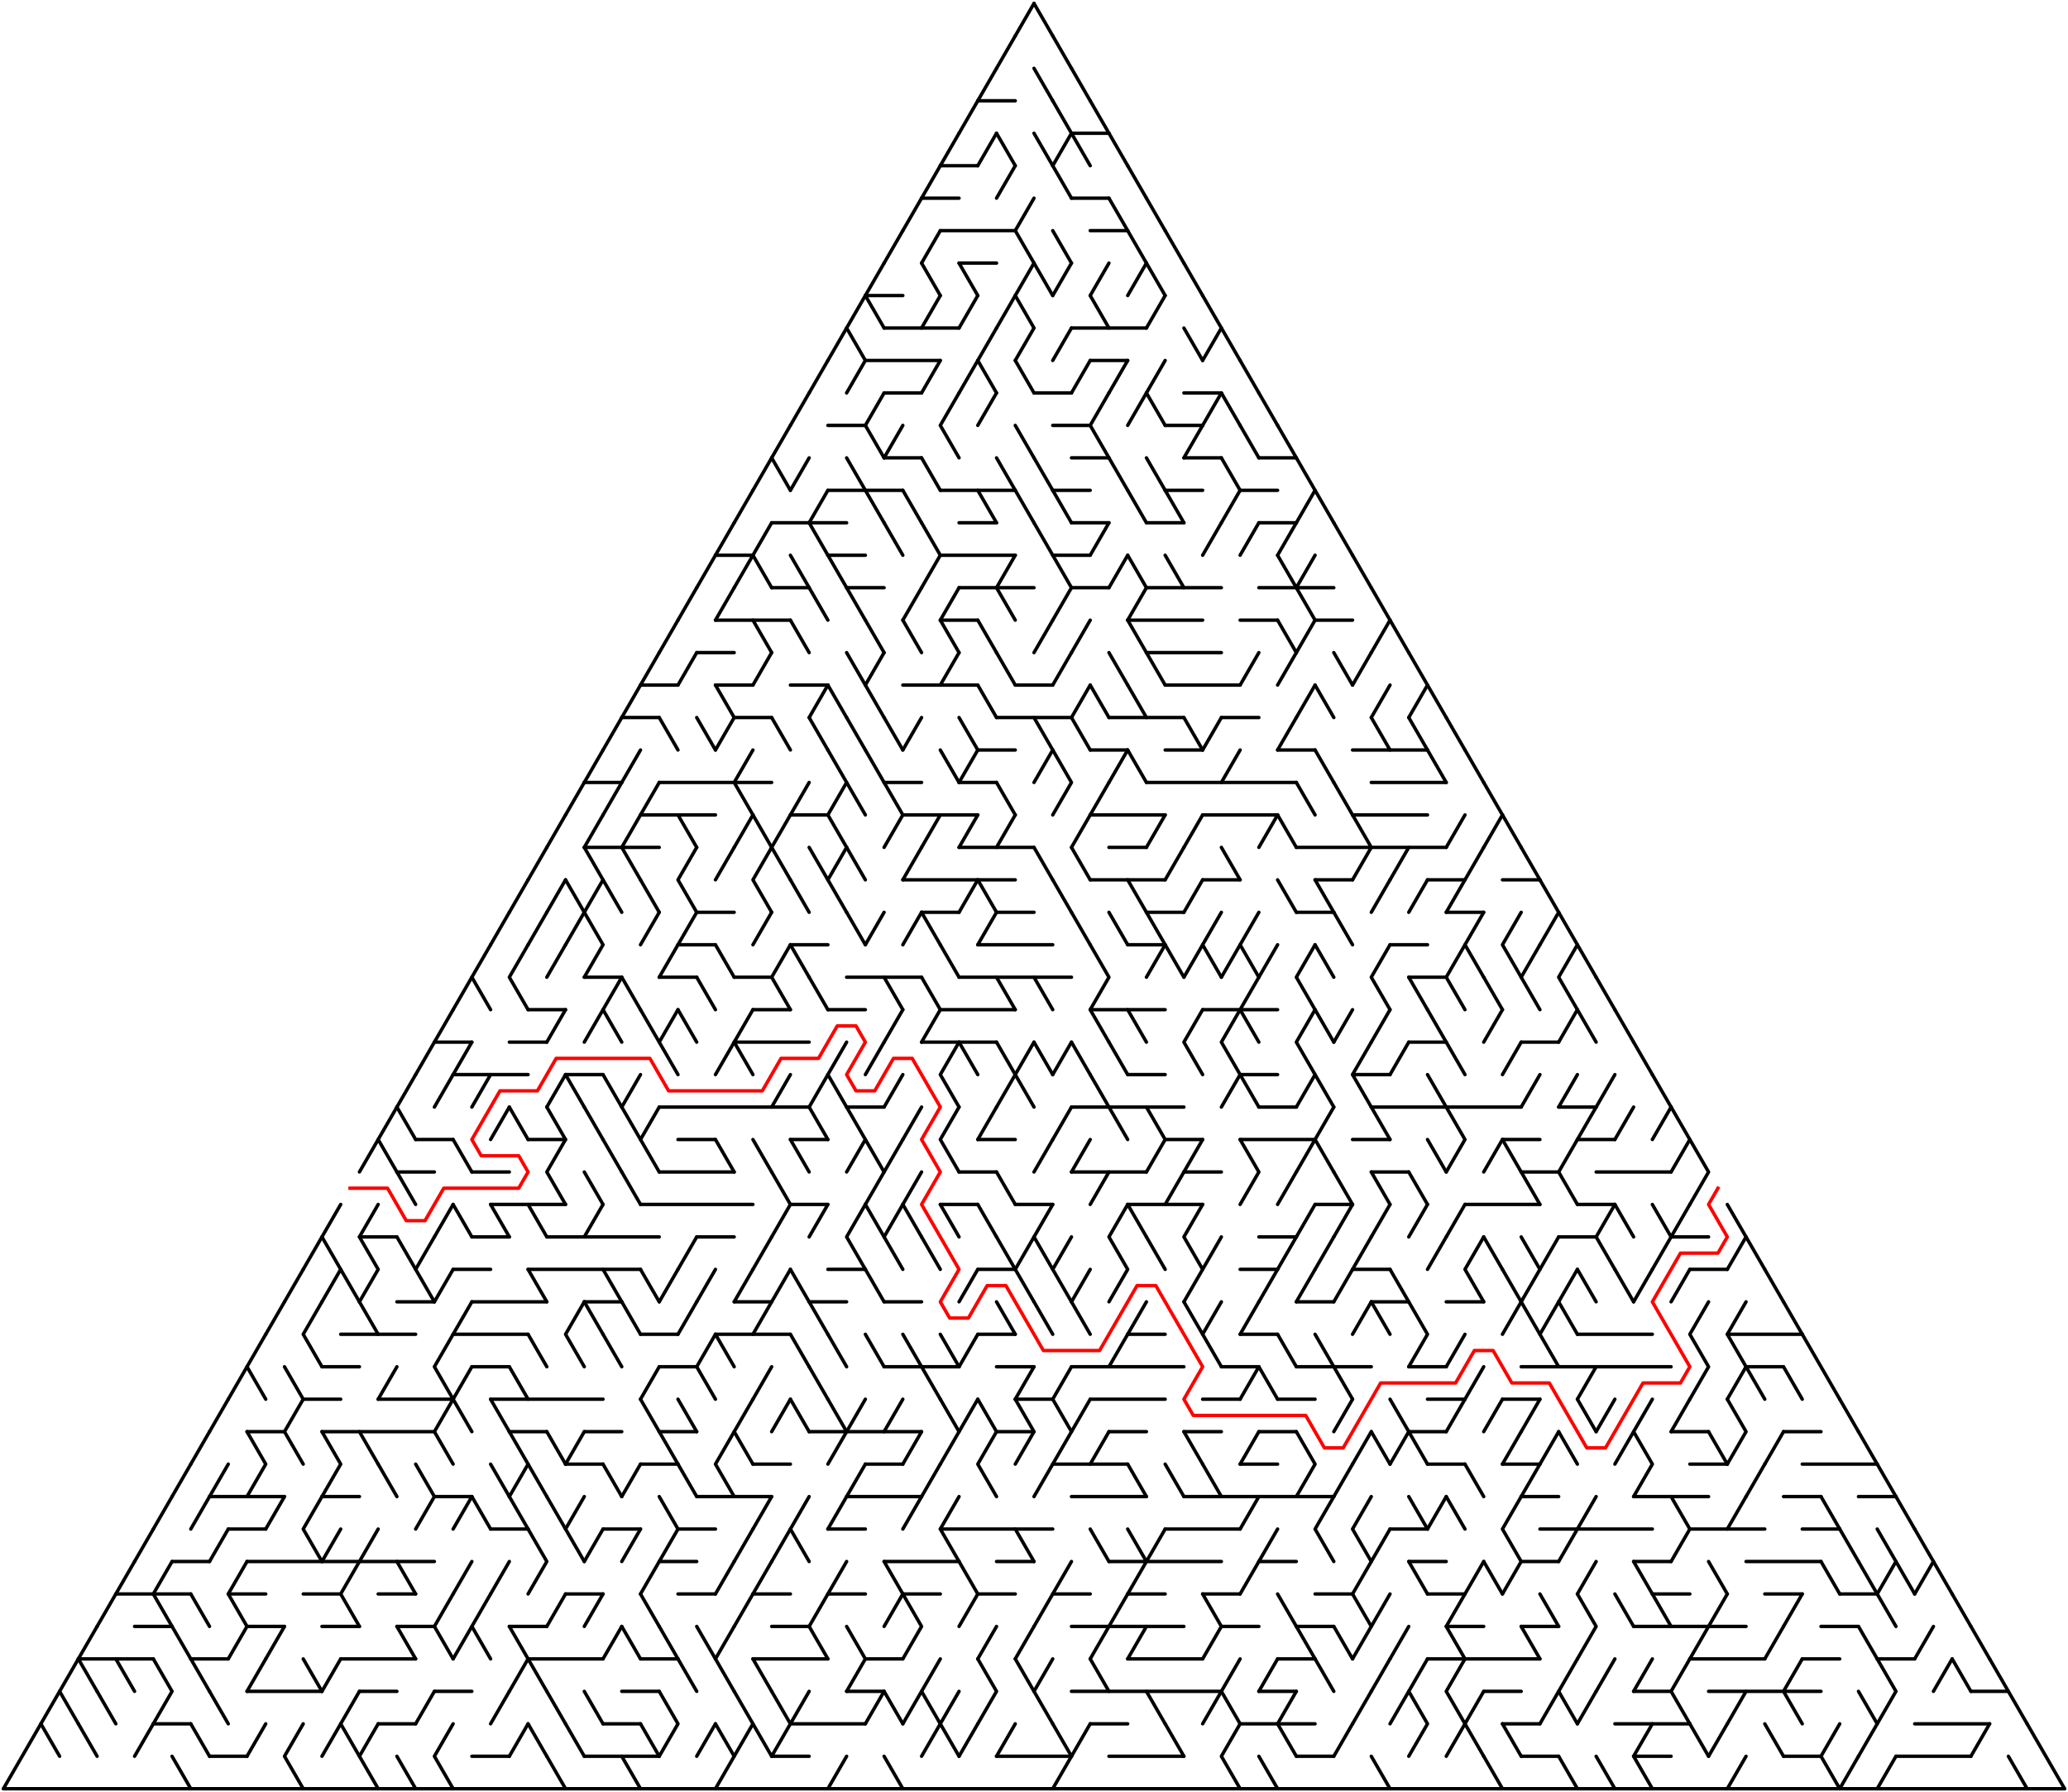﻿<?xml version="1.0" encoding="utf-8" standalone="no"?>
<!DOCTYPE svg PUBLIC "-//W3C//DTD SVG 1.1//EN" "http://www.w3.org/Graphics/SVG/1.1/DTD/svg11.dtd">
<svg width="1214" height="1051.891" version="1.1" xmlns="http://www.w3.org/2000/svg">
  <title>Triangular delta maze with 55 cells side</title>
  <g fill="none" stroke="#000000" stroke-width="2" stroke-linecap="round" stroke-linejoin="round">
    <line x1="574" y1="59.158" x2="596" y2="59.158" />
    <line x1="629" y1="78.21" x2="651" y2="78.21" />
    <line x1="552" y1="97.263" x2="574" y2="97.263" />
    <line x1="541" y1="116.315" x2="563" y2="116.315" />
    <line x1="629" y1="116.315" x2="651" y2="116.315" />
    <line x1="552" y1="135.368" x2="596" y2="135.368" />
    <line x1="640" y1="135.368" x2="662" y2="135.368" />
    <line x1="563" y1="154.42" x2="585" y2="154.42" />
    <line x1="508" y1="173.473" x2="530" y2="173.473" />
    <line x1="519" y1="192.526" x2="563" y2="192.526" />
    <line x1="629" y1="192.526" x2="673" y2="192.526" />
    <line x1="508" y1="211.578" x2="552" y2="211.578" />
    <line x1="640" y1="211.578" x2="662" y2="211.578" />
    <line x1="519" y1="230.631" x2="541" y2="230.631" />
    <line x1="607" y1="230.631" x2="629" y2="230.631" />
    <line x1="695" y1="230.631" x2="717" y2="230.631" />
    <line x1="486" y1="249.683" x2="508" y2="249.683" />
    <line x1="618" y1="249.683" x2="640" y2="249.683" />
    <line x1="684" y1="249.683" x2="706" y2="249.683" />
    <line x1="519" y1="268.736" x2="541" y2="268.736" />
    <line x1="629" y1="268.736" x2="651" y2="268.736" />
    <line x1="695" y1="268.736" x2="717" y2="268.736" />
    <line x1="739" y1="268.736" x2="761" y2="268.736" />
    <line x1="486" y1="287.788" x2="530" y2="287.788" />
    <line x1="552" y1="287.788" x2="596" y2="287.788" />
    <line x1="618" y1="287.788" x2="640" y2="287.788" />
    <line x1="684" y1="287.788" x2="706" y2="287.788" />
    <line x1="728" y1="287.788" x2="750" y2="287.788" />
    <line x1="453" y1="306.841" x2="497" y2="306.841" />
    <line x1="563" y1="306.841" x2="585" y2="306.841" />
    <line x1="629" y1="306.841" x2="651" y2="306.841" />
    <line x1="673" y1="306.841" x2="695" y2="306.841" />
    <line x1="739" y1="306.841" x2="761" y2="306.841" />
    <line x1="420" y1="325.894" x2="442" y2="325.894" />
    <line x1="486" y1="325.894" x2="508" y2="325.894" />
    <line x1="552" y1="325.894" x2="596" y2="325.894" />
    <line x1="618" y1="325.894" x2="640" y2="325.894" />
    <line x1="453" y1="344.946" x2="475" y2="344.946" />
    <line x1="497" y1="344.946" x2="519" y2="344.946" />
    <line x1="563" y1="344.946" x2="607" y2="344.946" />
    <line x1="629" y1="344.946" x2="651" y2="344.946" />
    <line x1="673" y1="344.946" x2="717" y2="344.946" />
    <line x1="739" y1="344.946" x2="783" y2="344.946" />
    <line x1="420" y1="363.999" x2="464" y2="363.999" />
    <line x1="552" y1="363.999" x2="574" y2="363.999" />
    <line x1="662" y1="363.999" x2="706" y2="363.999" />
    <line x1="728" y1="363.999" x2="750" y2="363.999" />
    <line x1="772" y1="363.999" x2="794" y2="363.999" />
    <line x1="409" y1="383.051" x2="431" y2="383.051" />
    <line x1="673" y1="383.051" x2="717" y2="383.051" />
    <line x1="376" y1="402.104" x2="398" y2="402.104" />
    <line x1="420" y1="402.104" x2="442" y2="402.104" />
    <line x1="464" y1="402.104" x2="486" y2="402.104" />
    <line x1="530" y1="402.104" x2="574" y2="402.104" />
    <line x1="596" y1="402.104" x2="618" y2="402.104" />
    <line x1="684" y1="402.104" x2="728" y2="402.104" />
    <line x1="365" y1="421.156" x2="387" y2="421.156" />
    <line x1="431" y1="421.156" x2="453" y2="421.156" />
    <line x1="585" y1="421.156" x2="629" y2="421.156" />
    <line x1="651" y1="421.156" x2="695" y2="421.156" />
    <line x1="717" y1="421.156" x2="739" y2="421.156" />
    <line x1="574" y1="440.209" x2="596" y2="440.209" />
    <line x1="640" y1="440.209" x2="662" y2="440.209" />
    <line x1="684" y1="440.209" x2="706" y2="440.209" />
    <line x1="750" y1="440.209" x2="772" y2="440.209" />
    <line x1="794" y1="440.209" x2="838" y2="440.209" />
    <line x1="343" y1="459.261" x2="365" y2="459.261" />
    <line x1="387" y1="459.261" x2="453" y2="459.261" />
    <line x1="519" y1="459.261" x2="541" y2="459.261" />
    <line x1="563" y1="459.261" x2="585" y2="459.261" />
    <line x1="673" y1="459.261" x2="761" y2="459.261" />
    <line x1="805" y1="459.261" x2="849" y2="459.261" />
    <line x1="376" y1="478.314" x2="420" y2="478.314" />
    <line x1="464" y1="478.314" x2="486" y2="478.314" />
    <line x1="530" y1="478.314" x2="574" y2="478.314" />
    <line x1="640" y1="478.314" x2="684" y2="478.314" />
    <line x1="706" y1="478.314" x2="750" y2="478.314" />
    <line x1="794" y1="478.314" x2="838" y2="478.314" />
    <line x1="343" y1="497.367" x2="387" y2="497.367" />
    <line x1="563" y1="497.367" x2="607" y2="497.367" />
    <line x1="651" y1="497.367" x2="673" y2="497.367" />
    <line x1="761" y1="497.367" x2="849" y2="497.367" />
    <line x1="530" y1="516.419" x2="596" y2="516.419" />
    <line x1="640" y1="516.419" x2="684" y2="516.419" />
    <line x1="706" y1="516.419" x2="728" y2="516.419" />
    <line x1="772" y1="516.419" x2="794" y2="516.419" />
    <line x1="838" y1="516.419" x2="860" y2="516.419" />
    <line x1="882" y1="516.419" x2="904" y2="516.419" />
    <line x1="409" y1="535.472" x2="431" y2="535.472" />
    <line x1="541" y1="535.472" x2="563" y2="535.472" />
    <line x1="585" y1="535.472" x2="607" y2="535.472" />
    <line x1="673" y1="535.472" x2="695" y2="535.472" />
    <line x1="761" y1="535.472" x2="783" y2="535.472" />
    <line x1="849" y1="535.472" x2="871" y2="535.472" />
    <line x1="398" y1="554.524" x2="420" y2="554.524" />
    <line x1="464" y1="554.524" x2="486" y2="554.524" />
    <line x1="574" y1="554.524" x2="618" y2="554.524" />
    <line x1="662" y1="554.524" x2="684" y2="554.524" />
    <line x1="816" y1="554.524" x2="838" y2="554.524" />
    <line x1="343" y1="573.577" x2="365" y2="573.577" />
    <line x1="387" y1="573.577" x2="409" y2="573.577" />
    <line x1="431" y1="573.577" x2="453" y2="573.577" />
    <line x1="497" y1="573.577" x2="541" y2="573.577" />
    <line x1="563" y1="573.577" x2="629" y2="573.577" />
    <line x1="827" y1="573.577" x2="849" y2="573.577" />
    <line x1="310" y1="592.629" x2="332" y2="592.629" />
    <line x1="442" y1="592.629" x2="464" y2="592.629" />
    <line x1="486" y1="592.629" x2="508" y2="592.629" />
    <line x1="552" y1="592.629" x2="596" y2="592.629" />
    <line x1="640" y1="592.629" x2="684" y2="592.629" />
    <line x1="706" y1="592.629" x2="750" y2="592.629" />
    <line x1="255" y1="611.682" x2="277" y2="611.682" />
    <line x1="299" y1="611.682" x2="321" y2="611.682" />
    <line x1="431" y1="611.682" x2="475" y2="611.682" />
    <line x1="541" y1="611.682" x2="585" y2="611.682" />
    <line x1="827" y1="611.682" x2="849" y2="611.682" />
    <line x1="893" y1="611.682" x2="915" y2="611.682" />
    <line x1="266" y1="630.734" x2="310" y2="630.734" />
    <line x1="332" y1="630.734" x2="354" y2="630.734" />
    <line x1="662" y1="630.734" x2="684" y2="630.734" />
    <line x1="728" y1="630.734" x2="750" y2="630.734" />
    <line x1="794" y1="630.734" x2="816" y2="630.734" />
    <line x1="387" y1="649.787" x2="475" y2="649.787" />
    <line x1="497" y1="649.787" x2="519" y2="649.787" />
    <line x1="629" y1="649.787" x2="695" y2="649.787" />
    <line x1="739" y1="649.787" x2="761" y2="649.787" />
    <line x1="805" y1="649.787" x2="893" y2="649.787" />
    <line x1="915" y1="649.787" x2="937" y2="649.787" />
    <line x1="244" y1="668.84" x2="266" y2="668.84" />
    <line x1="310" y1="668.84" x2="332" y2="668.84" />
    <line x1="398" y1="668.84" x2="420" y2="668.84" />
    <line x1="464" y1="668.84" x2="486" y2="668.84" />
    <line x1="574" y1="668.84" x2="596" y2="668.84" />
    <line x1="684" y1="668.84" x2="706" y2="668.84" />
    <line x1="728" y1="668.84" x2="772" y2="668.84" />
    <line x1="794" y1="668.84" x2="816" y2="668.84" />
    <line x1="882" y1="668.84" x2="904" y2="668.84" />
    <line x1="926" y1="668.84" x2="948" y2="668.84" />
    <line x1="233" y1="687.892" x2="255" y2="687.892" />
    <line x1="277" y1="687.892" x2="299" y2="687.892" />
    <line x1="387" y1="687.892" x2="431" y2="687.892" />
    <line x1="563" y1="687.892" x2="585" y2="687.892" />
    <line x1="629" y1="687.892" x2="673" y2="687.892" />
    <line x1="695" y1="687.892" x2="717" y2="687.892" />
    <line x1="805" y1="687.892" x2="827" y2="687.892" />
    <line x1="893" y1="687.892" x2="915" y2="687.892" />
    <line x1="937" y1="687.892" x2="981" y2="687.892" />
    <line x1="288" y1="706.945" x2="332" y2="706.945" />
    <line x1="376" y1="706.945" x2="442" y2="706.945" />
    <line x1="464" y1="706.945" x2="486" y2="706.945" />
    <line x1="552" y1="706.945" x2="574" y2="706.945" />
    <line x1="596" y1="706.945" x2="618" y2="706.945" />
    <line x1="662" y1="706.945" x2="706" y2="706.945" />
    <line x1="772" y1="706.945" x2="794" y2="706.945" />
    <line x1="860" y1="706.945" x2="904" y2="706.945" />
    <line x1="926" y1="706.945" x2="948" y2="706.945" />
    <line x1="211" y1="725.997" x2="233" y2="725.997" />
    <line x1="277" y1="725.997" x2="299" y2="725.997" />
    <line x1="321" y1="725.997" x2="387" y2="725.997" />
    <line x1="409" y1="725.997" x2="431" y2="725.997" />
    <line x1="739" y1="725.997" x2="761" y2="725.997" />
    <line x1="915" y1="725.997" x2="937" y2="725.997" />
    <line x1="981" y1="725.997" x2="1003" y2="725.997" />
    <line x1="266" y1="745.05" x2="288" y2="745.05" />
    <line x1="310" y1="745.05" x2="376" y2="745.05" />
    <line x1="486" y1="745.05" x2="508" y2="745.05" />
    <line x1="574" y1="745.05" x2="596" y2="745.05" />
    <line x1="728" y1="745.05" x2="750" y2="745.05" />
    <line x1="794" y1="745.05" x2="816" y2="745.05" />
    <line x1="992" y1="745.05" x2="1014" y2="745.05" />
    <line x1="233" y1="764.102" x2="255" y2="764.102" />
    <line x1="277" y1="764.102" x2="321" y2="764.102" />
    <line x1="343" y1="764.102" x2="365" y2="764.102" />
    <line x1="431" y1="764.102" x2="453" y2="764.102" />
    <line x1="475" y1="764.102" x2="497" y2="764.102" />
    <line x1="519" y1="764.102" x2="541" y2="764.102" />
    <line x1="761" y1="764.102" x2="783" y2="764.102" />
    <line x1="805" y1="764.102" x2="827" y2="764.102" />
    <line x1="849" y1="764.102" x2="871" y2="764.102" />
    <line x1="200" y1="783.155" x2="244" y2="783.155" />
    <line x1="266" y1="783.155" x2="310" y2="783.155" />
    <line x1="376" y1="783.155" x2="398" y2="783.155" />
    <line x1="420" y1="783.155" x2="464" y2="783.155" />
    <line x1="574" y1="783.155" x2="596" y2="783.155" />
    <line x1="662" y1="783.155" x2="684" y2="783.155" />
    <line x1="728" y1="783.155" x2="750" y2="783.155" />
    <line x1="926" y1="783.155" x2="970" y2="783.155" />
    <line x1="1014" y1="783.155" x2="1058" y2="783.155" />
    <line x1="189" y1="802.207" x2="211" y2="802.207" />
    <line x1="277" y1="802.207" x2="299" y2="802.207" />
    <line x1="387" y1="802.207" x2="409" y2="802.207" />
    <line x1="519" y1="802.207" x2="563" y2="802.207" />
    <line x1="585" y1="802.207" x2="607" y2="802.207" />
    <line x1="629" y1="802.207" x2="695" y2="802.207" />
    <line x1="717" y1="802.207" x2="739" y2="802.207" />
    <line x1="761" y1="802.207" x2="805" y2="802.207" />
    <line x1="827" y1="802.207" x2="849" y2="802.207" />
    <line x1="893" y1="802.207" x2="981" y2="802.207" />
    <line x1="1025" y1="802.207" x2="1047" y2="802.207" />
    <line x1="178" y1="821.26" x2="200" y2="821.26" />
    <line x1="222" y1="821.26" x2="266" y2="821.26" />
    <line x1="288" y1="821.26" x2="354" y2="821.26" />
    <line x1="596" y1="821.26" x2="618" y2="821.26" />
    <line x1="640" y1="821.26" x2="684" y2="821.26" />
    <line x1="706" y1="821.26" x2="728" y2="821.26" />
    <line x1="750" y1="821.26" x2="772" y2="821.26" />
    <line x1="838" y1="821.26" x2="860" y2="821.26" />
    <line x1="882" y1="821.26" x2="904" y2="821.26" />
    <line x1="145" y1="840.313" x2="167" y2="840.313" />
    <line x1="189" y1="840.313" x2="255" y2="840.313" />
    <line x1="299" y1="840.313" x2="321" y2="840.313" />
    <line x1="343" y1="840.313" x2="365" y2="840.313" />
    <line x1="387" y1="840.313" x2="409" y2="840.313" />
    <line x1="475" y1="840.313" x2="541" y2="840.313" />
    <line x1="585" y1="840.313" x2="607" y2="840.313" />
    <line x1="651" y1="840.313" x2="673" y2="840.313" />
    <line x1="695" y1="840.313" x2="717" y2="840.313" />
    <line x1="739" y1="840.313" x2="761" y2="840.313" />
    <line x1="827" y1="840.313" x2="849" y2="840.313" />
    <line x1="981" y1="840.313" x2="1003" y2="840.313" />
    <line x1="1047" y1="840.313" x2="1069" y2="840.313" />
    <line x1="332" y1="859.365" x2="354" y2="859.365" />
    <line x1="376" y1="859.365" x2="398" y2="859.365" />
    <line x1="442" y1="859.365" x2="464" y2="859.365" />
    <line x1="508" y1="859.365" x2="530" y2="859.365" />
    <line x1="618" y1="859.365" x2="662" y2="859.365" />
    <line x1="728" y1="859.365" x2="750" y2="859.365" />
    <line x1="838" y1="859.365" x2="860" y2="859.365" />
    <line x1="882" y1="859.365" x2="904" y2="859.365" />
    <line x1="992" y1="859.365" x2="1014" y2="859.365" />
    <line x1="1058" y1="859.365" x2="1102" y2="859.365" />
    <line x1="123" y1="878.418" x2="167" y2="878.418" />
    <line x1="189" y1="878.418" x2="211" y2="878.418" />
    <line x1="255" y1="878.418" x2="277" y2="878.418" />
    <line x1="409" y1="878.418" x2="453" y2="878.418" />
    <line x1="497" y1="878.418" x2="541" y2="878.418" />
    <line x1="629" y1="878.418" x2="673" y2="878.418" />
    <line x1="695" y1="878.418" x2="783" y2="878.418" />
    <line x1="893" y1="878.418" x2="915" y2="878.418" />
    <line x1="959" y1="878.418" x2="1003" y2="878.418" />
    <line x1="1047" y1="878.418" x2="1069" y2="878.418" />
    <line x1="1091" y1="878.418" x2="1113" y2="878.418" />
    <line x1="134" y1="897.47" x2="156" y2="897.47" />
    <line x1="288" y1="897.47" x2="310" y2="897.47" />
    <line x1="354" y1="897.47" x2="376" y2="897.47" />
    <line x1="398" y1="897.47" x2="420" y2="897.47" />
    <line x1="486" y1="897.47" x2="508" y2="897.47" />
    <line x1="552" y1="897.47" x2="618" y2="897.47" />
    <line x1="684" y1="897.47" x2="728" y2="897.47" />
    <line x1="816" y1="897.47" x2="838" y2="897.47" />
    <line x1="904" y1="897.47" x2="970" y2="897.47" />
    <line x1="992" y1="897.47" x2="1036" y2="897.47" />
    <line x1="1058" y1="897.47" x2="1080" y2="897.47" />
    <line x1="101" y1="916.523" x2="123" y2="916.523" />
    <line x1="145" y1="916.523" x2="255" y2="916.523" />
    <line x1="387" y1="916.523" x2="409" y2="916.523" />
    <line x1="519" y1="916.523" x2="563" y2="916.523" />
    <line x1="585" y1="916.523" x2="607" y2="916.523" />
    <line x1="651" y1="916.523" x2="717" y2="916.523" />
    <line x1="739" y1="916.523" x2="761" y2="916.523" />
    <line x1="827" y1="916.523" x2="849" y2="916.523" />
    <line x1="893" y1="916.523" x2="915" y2="916.523" />
    <line x1="959" y1="916.523" x2="981" y2="916.523" />
    <line x1="1025" y1="916.523" x2="1069" y2="916.523" />
    <line x1="68" y1="935.575" x2="112" y2="935.575" />
    <line x1="134" y1="935.575" x2="156" y2="935.575" />
    <line x1="178" y1="935.575" x2="200" y2="935.575" />
    <line x1="222" y1="935.575" x2="244" y2="935.575" />
    <line x1="332" y1="935.575" x2="354" y2="935.575" />
    <line x1="398" y1="935.575" x2="420" y2="935.575" />
    <line x1="442" y1="935.575" x2="464" y2="935.575" />
    <line x1="486" y1="935.575" x2="508" y2="935.575" />
    <line x1="530" y1="935.575" x2="552" y2="935.575" />
    <line x1="574" y1="935.575" x2="596" y2="935.575" />
    <line x1="618" y1="935.575" x2="640" y2="935.575" />
    <line x1="662" y1="935.575" x2="684" y2="935.575" />
    <line x1="706" y1="935.575" x2="728" y2="935.575" />
    <line x1="772" y1="935.575" x2="794" y2="935.575" />
    <line x1="838" y1="935.575" x2="860" y2="935.575" />
    <line x1="970" y1="935.575" x2="992" y2="935.575" />
    <line x1="1036" y1="935.575" x2="1058" y2="935.575" />
    <line x1="1080" y1="935.575" x2="1102" y2="935.575" />
    <line x1="79" y1="954.628" x2="101" y2="954.628" />
    <line x1="145" y1="954.628" x2="167" y2="954.628" />
    <line x1="189" y1="954.628" x2="211" y2="954.628" />
    <line x1="233" y1="954.628" x2="255" y2="954.628" />
    <line x1="299" y1="954.628" x2="321" y2="954.628" />
    <line x1="453" y1="954.628" x2="475" y2="954.628" />
    <line x1="629" y1="954.628" x2="695" y2="954.628" />
    <line x1="717" y1="954.628" x2="739" y2="954.628" />
    <line x1="761" y1="954.628" x2="783" y2="954.628" />
    <line x1="849" y1="954.628" x2="871" y2="954.628" />
    <line x1="893" y1="954.628" x2="915" y2="954.628" />
    <line x1="959" y1="954.628" x2="1025" y2="954.628" />
    <line x1="1069" y1="954.628" x2="1091" y2="954.628" />
    <line x1="46" y1="973.681" x2="90" y2="973.681" />
    <line x1="112" y1="973.681" x2="134" y2="973.681" />
    <line x1="200" y1="973.681" x2="244" y2="973.681" />
    <line x1="310" y1="973.681" x2="354" y2="973.681" />
    <line x1="376" y1="973.681" x2="398" y2="973.681" />
    <line x1="442" y1="973.681" x2="486" y2="973.681" />
    <line x1="508" y1="973.681" x2="530" y2="973.681" />
    <line x1="662" y1="973.681" x2="706" y2="973.681" />
    <line x1="750" y1="973.681" x2="772" y2="973.681" />
    <line x1="838" y1="973.681" x2="904" y2="973.681" />
    <line x1="992" y1="973.681" x2="1036" y2="973.681" />
    <line x1="1058" y1="973.681" x2="1080" y2="973.681" />
    <line x1="1102" y1="973.681" x2="1124" y2="973.681" />
    <line x1="145" y1="992.733" x2="189" y2="992.733" />
    <line x1="211" y1="992.733" x2="233" y2="992.733" />
    <line x1="255" y1="992.733" x2="277" y2="992.733" />
    <line x1="365" y1="992.733" x2="387" y2="992.733" />
    <line x1="497" y1="992.733" x2="519" y2="992.733" />
    <line x1="629" y1="992.733" x2="717" y2="992.733" />
    <line x1="739" y1="992.733" x2="761" y2="992.733" />
    <line x1="871" y1="992.733" x2="893" y2="992.733" />
    <line x1="959" y1="992.733" x2="981" y2="992.733" />
    <line x1="1003" y1="992.733" x2="1069" y2="992.733" />
    <line x1="1157" y1="992.733" x2="1179" y2="992.733" />
    <line x1="90" y1="1011.786" x2="112" y2="1011.786" />
    <line x1="222" y1="1011.786" x2="244" y2="1011.786" />
    <line x1="354" y1="1011.786" x2="376" y2="1011.786" />
    <line x1="464" y1="1011.786" x2="508" y2="1011.786" />
    <line x1="640" y1="1011.786" x2="662" y2="1011.786" />
    <line x1="728" y1="1011.786" x2="772" y2="1011.786" />
    <line x1="882" y1="1011.786" x2="904" y2="1011.786" />
    <line x1="948" y1="1011.786" x2="992" y2="1011.786" />
    <line x1="1124" y1="1011.786" x2="1168" y2="1011.786" />
    <line x1="123" y1="1030.838" x2="145" y2="1030.838" />
    <line x1="277" y1="1030.838" x2="299" y2="1030.838" />
    <line x1="343" y1="1030.838" x2="387" y2="1030.838" />
    <line x1="453" y1="1030.838" x2="475" y2="1030.838" />
    <line x1="585" y1="1030.838" x2="629" y2="1030.838" />
    <line x1="651" y1="1030.838" x2="695" y2="1030.838" />
    <line x1="761" y1="1030.838" x2="783" y2="1030.838" />
    <line x1="893" y1="1030.838" x2="915" y2="1030.838" />
    <line x1="959" y1="1030.838" x2="981" y2="1030.838" />
    <line x1="1047" y1="1030.838" x2="1069" y2="1030.838" />
    <line x1="1113" y1="1030.838" x2="1157" y2="1030.838" />
    <line x1="2" y1="1049.891" x2="1212" y2="1049.891" />
    <polyline points="2,1049.891 13,1030.838 24,1011.786 35,992.733" />
    <line x1="24" y1="1011.786" x2="35" y2="1030.838" />
    <polyline points="46,973.681 35,992.733 46,1011.786" />
    <line x1="57" y1="954.628" x2="46" y2="973.681" />
    <line x1="46" y1="973.681" x2="57" y2="992.733" />
    <line x1="46" y1="1011.786" x2="57" y2="1030.838" />
    <line x1="68" y1="935.575" x2="57" y2="954.628" />
    <line x1="57" y1="992.733" x2="68" y2="1011.786" />
    <line x1="79" y1="916.523" x2="68" y2="935.575" />
    <line x1="68" y1="973.681" x2="79" y2="992.733" />
    <line x1="90" y1="897.47" x2="79" y2="916.523" />
    <line x1="90" y1="1011.786" x2="79" y2="1030.838" />
    <line x1="101" y1="878.418" x2="90" y2="897.47" />
    <line x1="101" y1="916.523" x2="90" y2="935.575" />
    <line x1="90" y1="935.575" x2="101" y2="954.628" />
    <polyline points="90,973.681 101,992.733 90,1011.786" />
    <line x1="112" y1="859.365" x2="101" y2="878.418" />
    <line x1="101" y1="954.628" x2="112" y2="973.681" />
    <line x1="101" y1="1030.838" x2="112" y2="1049.891" />
    <line x1="123" y1="840.313" x2="112" y2="859.365" />
    <line x1="123" y1="878.418" x2="112" y2="897.47" />
    <line x1="112" y1="935.575" x2="123" y2="954.628" />
    <line x1="112" y1="973.681" x2="123" y2="992.733" />
    <line x1="112" y1="1011.786" x2="123" y2="1030.838" />
    <line x1="134" y1="821.26" x2="123" y2="840.313" />
    <line x1="134" y1="859.365" x2="123" y2="878.418" />
    <line x1="134" y1="897.47" x2="123" y2="916.523" />
    <line x1="123" y1="992.733" x2="134" y2="1011.786" />
    <line x1="145" y1="802.207" x2="134" y2="821.26" />
    <line x1="145" y1="916.523" x2="134" y2="935.575" />
    <polyline points="134,935.575 145,954.628 134,973.681" />
    <polyline points="156,783.155 145,802.207 156,821.26" />
    <polyline points="145,840.313 156,859.365 145,878.418" />
    <line x1="156" y1="973.681" x2="145" y2="992.733" />
    <line x1="156" y1="1011.786" x2="145" y2="1030.838" />
    <line x1="167" y1="764.102" x2="156" y2="783.155" />
    <line x1="167" y1="878.418" x2="156" y2="897.47" />
    <line x1="167" y1="954.628" x2="156" y2="973.681" />
    <line x1="178" y1="745.05" x2="167" y2="764.102" />
    <line x1="167" y1="802.207" x2="178" y2="821.26" />
    <polyline points="178,821.26 167,840.313 178,859.365" />
    <polyline points="178,1011.786 167,1030.838 178,1049.891" />
    <line x1="189" y1="725.997" x2="178" y2="745.05" />
    <polyline points="189,764.102 178,783.155 189,802.207" />
    <polyline points="189,878.418 178,897.47 189,916.523" />
    <line x1="178" y1="973.681" x2="189" y2="992.733" />
    <polyline points="200,706.945 189,725.997 200,745.05 189,764.102" />
    <polyline points="189,840.313 200,859.365 189,878.418" />
    <line x1="200" y1="897.47" x2="189" y2="916.523" />
    <line x1="200" y1="973.681" x2="189" y2="992.733" />
    <line x1="200" y1="1011.786" x2="189" y2="1030.838" />
    <line x1="200" y1="745.05" x2="211" y2="764.102" />
    <line x1="211" y1="916.523" x2="200" y2="935.575" />
    <line x1="200" y1="935.575" x2="211" y2="954.628" />
    <polyline points="211,992.733 200,1011.786 211,1030.838" />
    <line x1="222" y1="668.84" x2="211" y2="687.892" />
    <polyline points="222,706.945 211,725.997 222,745.05 211,764.102" />
    <line x1="211" y1="764.102" x2="222" y2="783.155" />
    <line x1="211" y1="840.313" x2="222" y2="859.365" />
    <line x1="222" y1="897.47" x2="211" y2="916.523" />
    <polyline points="222,1011.786 211,1030.838 222,1049.891" />
    <polyline points="233,649.787 222,668.84 233,687.892" />
    <line x1="233" y1="802.207" x2="222" y2="821.26" />
    <line x1="222" y1="859.365" x2="233" y2="878.418" />
    <line x1="244" y1="630.734" x2="233" y2="649.787" />
    <line x1="233" y1="649.787" x2="244" y2="668.84" />
    <line x1="233" y1="687.892" x2="244" y2="706.945" />
    <line x1="233" y1="725.997" x2="244" y2="745.05" />
    <line x1="233" y1="916.523" x2="244" y2="935.575" />
    <line x1="233" y1="954.628" x2="244" y2="973.681" />
    <line x1="233" y1="1030.838" x2="244" y2="1049.891" />
    <line x1="255" y1="611.682" x2="244" y2="630.734" />
    <polyline points="255,725.997 244,745.05 255,764.102" />
    <line x1="244" y1="859.365" x2="255" y2="878.418" />
    <line x1="255" y1="878.418" x2="244" y2="897.47" />
    <line x1="255" y1="992.733" x2="244" y2="1011.786" />
    <line x1="266" y1="592.629" x2="255" y2="611.682" />
    <line x1="266" y1="630.734" x2="255" y2="649.787" />
    <line x1="266" y1="706.945" x2="255" y2="725.997" />
    <line x1="266" y1="745.05" x2="255" y2="764.102" />
    <polyline points="266,783.155 255,802.207 266,821.26" />
    <polyline points="266,821.26 255,840.313 266,859.365" />
    <polyline points="266,935.575 255,954.628 266,973.681" />
    <polyline points="266,1011.786 255,1030.838 266,1049.891" />
    <line x1="277" y1="573.577" x2="266" y2="592.629" />
    <line x1="277" y1="611.682" x2="266" y2="630.734" />
    <line x1="266" y1="668.84" x2="277" y2="687.892" />
    <line x1="266" y1="706.945" x2="277" y2="725.997" />
    <line x1="277" y1="764.102" x2="266" y2="783.155" />
    <line x1="277" y1="802.207" x2="266" y2="821.26" />
    <line x1="266" y1="821.26" x2="277" y2="840.313" />
    <line x1="277" y1="878.418" x2="266" y2="897.47" />
    <line x1="277" y1="916.523" x2="266" y2="935.575" />
    <line x1="277" y1="954.628" x2="266" y2="973.681" />
    <polyline points="288,554.524 277,573.577 288,592.629" />
    <line x1="288" y1="630.734" x2="277" y2="649.787" />
    <line x1="277" y1="878.418" x2="288" y2="897.47" />
    <polyline points="288,935.575 277,954.628 288,973.681" />
    <line x1="299" y1="535.472" x2="288" y2="554.524" />
    <line x1="299" y1="649.787" x2="288" y2="668.84" />
    <line x1="288" y1="706.945" x2="299" y2="725.997" />
    <line x1="288" y1="821.26" x2="299" y2="840.313" />
    <line x1="288" y1="859.365" x2="299" y2="878.418" />
    <line x1="299" y1="916.523" x2="288" y2="935.575" />
    <line x1="299" y1="992.733" x2="288" y2="1011.786" />
    <line x1="310" y1="516.419" x2="299" y2="535.472" />
    <polyline points="310,554.524 299,573.577 310,592.629" />
    <line x1="299" y1="649.787" x2="310" y2="668.84" />
    <line x1="299" y1="802.207" x2="310" y2="821.26" />
    <polyline points="299,840.313 310,859.365 299,878.418" />
    <line x1="299" y1="878.418" x2="310" y2="897.47" />
    <line x1="299" y1="954.628" x2="310" y2="973.681" />
    <line x1="310" y1="973.681" x2="299" y2="992.733" />
    <line x1="310" y1="1011.786" x2="299" y2="1030.838" />
    <line x1="321" y1="497.367" x2="310" y2="516.419" />
    <line x1="321" y1="535.472" x2="310" y2="554.524" />
    <line x1="310" y1="706.945" x2="321" y2="725.997" />
    <line x1="310" y1="745.05" x2="321" y2="764.102" />
    <line x1="310" y1="783.155" x2="321" y2="802.207" />
    <line x1="310" y1="859.365" x2="321" y2="878.418" />
    <polyline points="310,897.47 321,916.523 310,935.575" />
    <line x1="310" y1="973.681" x2="321" y2="992.733" />
    <line x1="310" y1="1011.786" x2="321" y2="1030.838" />
    <line x1="332" y1="478.314" x2="321" y2="497.367" />
    <line x1="332" y1="516.419" x2="321" y2="535.472" />
    <line x1="332" y1="554.524" x2="321" y2="573.577" />
    <line x1="332" y1="592.629" x2="321" y2="611.682" />
    <line x1="332" y1="630.734" x2="321" y2="649.787" />
    <polyline points="321,649.787 332,668.84 321,687.892 332,706.945" />
    <line x1="321" y1="840.313" x2="332" y2="859.365" />
    <line x1="321" y1="878.418" x2="332" y2="897.47" />
    <line x1="332" y1="935.575" x2="321" y2="954.628" />
    <line x1="321" y1="992.733" x2="332" y2="1011.786" />
    <line x1="321" y1="1030.838" x2="332" y2="1049.891" />
    <line x1="343" y1="459.261" x2="332" y2="478.314" />
    <line x1="332" y1="516.419" x2="343" y2="535.472" />
    <line x1="343" y1="535.472" x2="332" y2="554.524" />
    <line x1="332" y1="630.734" x2="343" y2="649.787" />
    <polyline points="343,764.102 332,783.155 343,802.207" />
    <line x1="343" y1="840.313" x2="332" y2="859.365" />
    <polyline points="343,878.418 332,897.47 343,916.523" />
    <line x1="332" y1="1011.786" x2="343" y2="1030.838" />
    <line x1="354" y1="440.209" x2="343" y2="459.261" />
    <line x1="354" y1="478.314" x2="343" y2="497.367" />
    <polyline points="343,497.367 354,516.419 343,535.472" />
    <polyline points="343,535.472 354,554.524 343,573.577" />
    <line x1="354" y1="592.629" x2="343" y2="611.682" />
    <line x1="343" y1="649.787" x2="354" y2="668.84" />
    <line x1="343" y1="687.892" x2="354" y2="706.945" />
    <line x1="354" y1="706.945" x2="343" y2="725.997" />
    <line x1="343" y1="764.102" x2="354" y2="783.155" />
    <line x1="354" y1="897.47" x2="343" y2="916.523" />
    <line x1="354" y1="935.575" x2="343" y2="954.628" />
    <line x1="343" y1="992.733" x2="354" y2="1011.786" />
    <line x1="365" y1="421.156" x2="354" y2="440.209" />
    <line x1="365" y1="459.261" x2="354" y2="478.314" />
    <line x1="354" y1="516.419" x2="365" y2="535.472" />
    <line x1="365" y1="573.577" x2="354" y2="592.629" />
    <line x1="354" y1="592.629" x2="365" y2="611.682" />
    <line x1="354" y1="630.734" x2="365" y2="649.787" />
    <line x1="354" y1="668.84" x2="365" y2="687.892" />
    <line x1="354" y1="745.05" x2="365" y2="764.102" />
    <line x1="354" y1="783.155" x2="365" y2="802.207" />
    <line x1="354" y1="859.365" x2="365" y2="878.418" />
    <line x1="365" y1="954.628" x2="354" y2="973.681" />
    <line x1="376" y1="402.104" x2="365" y2="421.156" />
    <line x1="376" y1="440.209" x2="365" y2="459.261" />
    <line x1="376" y1="478.314" x2="365" y2="497.367" />
    <line x1="365" y1="497.367" x2="376" y2="516.419" />
    <line x1="365" y1="573.577" x2="376" y2="592.629" />
    <line x1="376" y1="630.734" x2="365" y2="649.787" />
    <line x1="365" y1="649.787" x2="376" y2="668.84" />
    <line x1="365" y1="687.892" x2="376" y2="706.945" />
    <line x1="365" y1="764.102" x2="376" y2="783.155" />
    <line x1="376" y1="859.365" x2="365" y2="878.418" />
    <line x1="376" y1="897.47" x2="365" y2="916.523" />
    <line x1="365" y1="954.628" x2="376" y2="973.681" />
    <line x1="365" y1="1030.838" x2="376" y2="1049.891" />
    <line x1="387" y1="383.051" x2="376" y2="402.104" />
    <line x1="387" y1="459.261" x2="376" y2="478.314" />
    <line x1="376" y1="516.419" x2="387" y2="535.472" />
    <line x1="387" y1="535.472" x2="376" y2="554.524" />
    <line x1="376" y1="592.629" x2="387" y2="611.682" />
    <polyline points="387,649.787 376,668.84 387,687.892" />
    <line x1="376" y1="745.05" x2="387" y2="764.102" />
    <line x1="387" y1="802.207" x2="376" y2="821.26" />
    <line x1="376" y1="821.26" x2="387" y2="840.313" />
    <line x1="387" y1="916.523" x2="376" y2="935.575" />
    <line x1="376" y1="935.575" x2="387" y2="954.628" />
    <line x1="376" y1="1011.786" x2="387" y2="1030.838" />
    <line x1="398" y1="363.999" x2="387" y2="383.051" />
    <line x1="387" y1="421.156" x2="398" y2="440.209" />
    <line x1="398" y1="554.524" x2="387" y2="573.577" />
    <polyline points="398,592.629 387,611.682 398,630.734" />
    <line x1="398" y1="745.05" x2="387" y2="764.102" />
    <line x1="387" y1="840.313" x2="398" y2="859.365" />
    <polyline points="387,878.418 398,897.47 387,916.523" />
    <line x1="387" y1="954.628" x2="398" y2="973.681" />
    <polyline points="387,992.733 398,1011.786 387,1030.838" />
    <line x1="409" y1="344.946" x2="398" y2="363.999" />
    <line x1="409" y1="383.051" x2="398" y2="402.104" />
    <line x1="398" y1="478.314" x2="409" y2="497.367" />
    <polyline points="409,497.367 398,516.419 409,535.472" />
    <line x1="409" y1="535.472" x2="398" y2="554.524" />
    <line x1="398" y1="592.629" x2="409" y2="611.682" />
    <line x1="409" y1="725.997" x2="398" y2="745.05" />
    <line x1="409" y1="764.102" x2="398" y2="783.155" />
    <line x1="398" y1="821.26" x2="409" y2="840.313" />
    <line x1="398" y1="859.365" x2="409" y2="878.418" />
    <line x1="398" y1="973.681" x2="409" y2="992.733" />
    <line x1="420" y1="325.894" x2="409" y2="344.946" />
    <line x1="409" y1="421.156" x2="420" y2="440.209" />
    <line x1="409" y1="573.577" x2="420" y2="592.629" />
    <line x1="420" y1="745.05" x2="409" y2="764.102" />
    <polyline points="420,783.155 409,802.207 420,821.26" />
    <line x1="409" y1="954.628" x2="420" y2="973.681" />
    <line x1="420" y1="1011.786" x2="409" y2="1030.838" />
    <line x1="431" y1="306.841" x2="420" y2="325.894" />
    <line x1="431" y1="344.946" x2="420" y2="363.999" />
    <line x1="420" y1="402.104" x2="431" y2="421.156" />
    <line x1="431" y1="421.156" x2="420" y2="440.209" />
    <line x1="431" y1="497.367" x2="420" y2="516.419" />
    <line x1="420" y1="554.524" x2="431" y2="573.577" />
    <line x1="431" y1="611.682" x2="420" y2="630.734" />
    <line x1="420" y1="668.84" x2="431" y2="687.892" />
    <line x1="420" y1="783.155" x2="431" y2="802.207" />
    <polyline points="431,840.313 420,859.365 431,878.418" />
    <line x1="431" y1="916.523" x2="420" y2="935.575" />
    <line x1="431" y1="954.628" x2="420" y2="973.681" />
    <line x1="420" y1="973.681" x2="431" y2="992.733" />
    <polyline points="420,1011.786 431,1030.838 420,1049.891" />
    <line x1="442" y1="287.788" x2="431" y2="306.841" />
    <line x1="442" y1="325.894" x2="431" y2="344.946" />
    <polyline points="442,440.209 431,459.261 442,478.314" />
    <line x1="442" y1="478.314" x2="431" y2="497.367" />
    <polyline points="442,592.629 431,611.682 442,630.734" />
    <line x1="442" y1="745.05" x2="431" y2="764.102" />
    <polyline points="442,821.26 431,840.313 442,859.365" />
    <line x1="442" y1="897.47" x2="431" y2="916.523" />
    <line x1="442" y1="935.575" x2="431" y2="954.628" />
    <polyline points="431,992.733 442,1011.786 431,1030.838" />
    <line x1="453" y1="268.736" x2="442" y2="287.788" />
    <line x1="453" y1="306.841" x2="442" y2="325.894" />
    <line x1="442" y1="325.894" x2="453" y2="344.946" />
    <line x1="442" y1="363.999" x2="453" y2="383.051" />
    <line x1="453" y1="383.051" x2="442" y2="402.104" />
    <line x1="442" y1="478.314" x2="453" y2="497.367" />
    <polyline points="453,497.367 442,516.419 453,535.472" />
    <line x1="453" y1="535.472" x2="442" y2="554.524" />
    <line x1="442" y1="668.84" x2="453" y2="687.892" />
    <line x1="453" y1="725.997" x2="442" y2="745.05" />
    <line x1="453" y1="764.102" x2="442" y2="783.155" />
    <line x1="453" y1="802.207" x2="442" y2="821.26" />
    <line x1="453" y1="878.418" x2="442" y2="897.47" />
    <line x1="453" y1="916.523" x2="442" y2="935.575" />
    <line x1="442" y1="973.681" x2="453" y2="992.733" />
    <line x1="442" y1="1011.786" x2="453" y2="1030.838" />
    <line x1="464" y1="249.683" x2="453" y2="268.736" />
    <line x1="453" y1="268.736" x2="464" y2="287.788" />
    <line x1="453" y1="421.156" x2="464" y2="440.209" />
    <line x1="464" y1="478.314" x2="453" y2="497.367" />
    <line x1="453" y1="497.367" x2="464" y2="516.419" />
    <polyline points="464,554.524 453,573.577 464,592.629" />
    <line x1="464" y1="630.734" x2="453" y2="649.787" />
    <line x1="453" y1="687.892" x2="464" y2="706.945" />
    <line x1="464" y1="706.945" x2="453" y2="725.997" />
    <line x1="464" y1="745.05" x2="453" y2="764.102" />
    <line x1="464" y1="821.26" x2="453" y2="840.313" />
    <line x1="464" y1="897.47" x2="453" y2="916.523" />
    <polyline points="453,992.733 464,1011.786 453,1030.838" />
    <line x1="475" y1="230.631" x2="464" y2="249.683" />
    <line x1="475" y1="268.736" x2="464" y2="287.788" />
    <line x1="464" y1="325.894" x2="475" y2="344.946" />
    <line x1="464" y1="363.999" x2="475" y2="383.051" />
    <line x1="475" y1="459.261" x2="464" y2="478.314" />
    <line x1="464" y1="516.419" x2="475" y2="535.472" />
    <line x1="464" y1="554.524" x2="475" y2="573.577" />
    <line x1="464" y1="668.84" x2="475" y2="687.892" />
    <line x1="464" y1="745.05" x2="475" y2="764.102" />
    <line x1="464" y1="783.155" x2="475" y2="802.207" />
    <line x1="464" y1="821.26" x2="475" y2="840.313" />
    <polyline points="475,878.418 464,897.47 475,916.523" />
    <line x1="475" y1="992.733" x2="464" y2="1011.786" />
    <line x1="486" y1="211.578" x2="475" y2="230.631" />
    <line x1="486" y1="287.788" x2="475" y2="306.841" />
    <line x1="475" y1="306.841" x2="486" y2="325.894" />
    <line x1="475" y1="344.946" x2="486" y2="363.999" />
    <line x1="486" y1="402.104" x2="475" y2="421.156" />
    <line x1="475" y1="421.156" x2="486" y2="440.209" />
    <line x1="475" y1="497.367" x2="486" y2="516.419" />
    <line x1="475" y1="573.577" x2="486" y2="592.629" />
    <line x1="486" y1="630.734" x2="475" y2="649.787" />
    <line x1="475" y1="649.787" x2="486" y2="668.84" />
    <line x1="486" y1="706.945" x2="475" y2="725.997" />
    <line x1="475" y1="764.102" x2="486" y2="783.155" />
    <line x1="475" y1="802.207" x2="486" y2="821.26" />
    <polyline points="486,935.575 475,954.628 486,973.681" />
    <line x1="497" y1="192.526" x2="486" y2="211.578" />
    <line x1="486" y1="325.894" x2="497" y2="344.946" />
    <line x1="486" y1="402.104" x2="497" y2="421.156" />
    <polyline points="486,440.209 497,459.261 486,478.314" />
    <line x1="486" y1="478.314" x2="497" y2="497.367" />
    <polyline points="497,497.367 486,516.419 497,535.472" />
    <polyline points="497,611.682 486,630.734 497,649.787" />
    <line x1="486" y1="783.155" x2="497" y2="802.207" />
    <polyline points="486,821.26 497,840.313 486,859.365" />
    <line x1="497" y1="878.418" x2="486" y2="897.47" />
    <line x1="497" y1="916.523" x2="486" y2="935.575" />
    <line x1="497" y1="1030.838" x2="486" y2="1049.891" />
    <polyline points="508,173.473 497,192.526 508,211.578" />
    <line x1="508" y1="211.578" x2="497" y2="230.631" />
    <line x1="497" y1="268.736" x2="508" y2="287.788" />
    <line x1="497" y1="344.946" x2="508" y2="363.999" />
    <line x1="497" y1="383.051" x2="508" y2="402.104" />
    <line x1="497" y1="421.156" x2="508" y2="440.209" />
    <line x1="497" y1="459.261" x2="508" y2="478.314" />
    <line x1="497" y1="497.367" x2="508" y2="516.419" />
    <line x1="497" y1="535.472" x2="508" y2="554.524" />
    <polyline points="497,649.787 508,668.84 497,687.892" />
    <polyline points="508,706.945 497,725.997 508,745.05" />
    <line x1="508" y1="821.26" x2="497" y2="840.313" />
    <line x1="508" y1="859.365" x2="497" y2="878.418" />
    <line x1="497" y1="954.628" x2="508" y2="973.681" />
    <line x1="508" y1="973.681" x2="497" y2="992.733" />
    <line x1="519" y1="154.42" x2="508" y2="173.473" />
    <line x1="508" y1="173.473" x2="519" y2="192.526" />
    <polyline points="519,230.631 508,249.683 519,268.736" />
    <line x1="508" y1="287.788" x2="519" y2="306.841" />
    <line x1="508" y1="363.999" x2="519" y2="383.051" />
    <polyline points="519,383.051 508,402.104 519,421.156" />
    <line x1="508" y1="440.209" x2="519" y2="459.261" />
    <line x1="519" y1="535.472" x2="508" y2="554.524" />
    <line x1="519" y1="611.682" x2="508" y2="630.734" />
    <polyline points="508,668.84 519,687.892 508,706.945" />
    <line x1="508" y1="706.945" x2="519" y2="725.997" />
    <line x1="508" y1="745.05" x2="519" y2="764.102" />
    <line x1="508" y1="783.155" x2="519" y2="802.207" />
    <line x1="519" y1="992.733" x2="508" y2="1011.786" />
    <line x1="530" y1="135.368" x2="519" y2="154.42" />
    <line x1="530" y1="249.683" x2="519" y2="268.736" />
    <line x1="519" y1="306.841" x2="530" y2="325.894" />
    <line x1="519" y1="421.156" x2="530" y2="440.209" />
    <line x1="519" y1="459.261" x2="530" y2="478.314" />
    <line x1="530" y1="478.314" x2="519" y2="497.367" />
    <line x1="519" y1="573.577" x2="530" y2="592.629" />
    <line x1="530" y1="592.629" x2="519" y2="611.682" />
    <line x1="530" y1="630.734" x2="519" y2="649.787" />
    <line x1="530" y1="668.84" x2="519" y2="687.892" />
    <polyline points="530,706.945 519,725.997 530,745.05" />
    <line x1="530" y1="821.26" x2="519" y2="840.313" />
    <line x1="519" y1="916.523" x2="530" y2="935.575" />
    <line x1="530" y1="935.575" x2="519" y2="954.628" />
    <line x1="519" y1="992.733" x2="530" y2="1011.786" />
    <line x1="519" y1="1030.838" x2="530" y2="1049.891" />
    <line x1="541" y1="116.315" x2="530" y2="135.368" />
    <line x1="530" y1="287.788" x2="541" y2="306.841" />
    <line x1="541" y1="344.946" x2="530" y2="363.999" />
    <line x1="530" y1="363.999" x2="541" y2="383.051" />
    <line x1="541" y1="421.156" x2="530" y2="440.209" />
    <line x1="541" y1="497.367" x2="530" y2="516.419" />
    <line x1="541" y1="535.472" x2="530" y2="554.524" />
    <line x1="541" y1="649.787" x2="530" y2="668.84" />
    <line x1="541" y1="687.892" x2="530" y2="706.945" />
    <line x1="530" y1="706.945" x2="541" y2="725.997" />
    <line x1="530" y1="783.155" x2="541" y2="802.207" />
    <line x1="541" y1="840.313" x2="530" y2="859.365" />
    <line x1="541" y1="878.418" x2="530" y2="897.47" />
    <polyline points="530,935.575 541,954.628 530,973.681" />
    <line x1="541" y1="992.733" x2="530" y2="1011.786" />
    <line x1="552" y1="97.263" x2="541" y2="116.315" />
    <line x1="552" y1="135.368" x2="541" y2="154.42" />
    <line x1="541" y1="154.42" x2="552" y2="173.473" />
    <line x1="552" y1="173.473" x2="541" y2="192.526" />
    <line x1="552" y1="211.578" x2="541" y2="230.631" />
    <line x1="541" y1="268.736" x2="552" y2="287.788" />
    <line x1="541" y1="306.841" x2="552" y2="325.894" />
    <line x1="552" y1="325.894" x2="541" y2="344.946" />
    <line x1="552" y1="478.314" x2="541" y2="497.367" />
    <line x1="541" y1="535.472" x2="552" y2="554.524" />
    <line x1="541" y1="573.577" x2="552" y2="592.629" />
    <line x1="552" y1="592.629" x2="541" y2="611.682" />
    <line x1="541" y1="725.997" x2="552" y2="745.05" />
    <line x1="541" y1="802.207" x2="552" y2="821.26" />
    <line x1="552" y1="859.365" x2="541" y2="878.418" />
    <polyline points="552,973.681 541,992.733 552,1011.786 541,1030.838" />
    <line x1="563" y1="78.21" x2="552" y2="97.263" />
    <polyline points="563,230.631 552,249.683 563,268.736" />
    <line x1="563" y1="344.946" x2="552" y2="363.999" />
    <line x1="552" y1="363.999" x2="563" y2="383.051" />
    <line x1="563" y1="383.051" x2="552" y2="402.104" />
    <line x1="552" y1="440.209" x2="563" y2="459.261" />
    <line x1="552" y1="554.524" x2="563" y2="573.577" />
    <polyline points="563,611.682 552,630.734 563,649.787" />
    <polyline points="563,649.787 552,668.84 563,687.892" />
    <line x1="552" y1="706.945" x2="563" y2="725.997" />
    <line x1="552" y1="783.155" x2="563" y2="802.207" />
    <polyline points="552,821.26 563,840.313 552,859.365" />
    <polyline points="563,878.418 552,897.47 563,916.523" />
    <polyline points="563,992.733 552,1011.786 563,1030.838" />
    <line x1="574" y1="59.158" x2="563" y2="78.21" />
    <line x1="563" y1="154.42" x2="574" y2="173.473" />
    <line x1="574" y1="173.473" x2="563" y2="192.526" />
    <line x1="574" y1="211.578" x2="563" y2="230.631" />
    <line x1="563" y1="421.156" x2="574" y2="440.209" />
    <line x1="574" y1="440.209" x2="563" y2="459.261" />
    <line x1="574" y1="478.314" x2="563" y2="497.367" />
    <line x1="574" y1="516.419" x2="563" y2="535.472" />
    <line x1="563" y1="611.682" x2="574" y2="630.734" />
    <line x1="574" y1="745.05" x2="563" y2="764.102" />
    <line x1="574" y1="783.155" x2="563" y2="802.207" />
    <line x1="574" y1="821.26" x2="563" y2="840.313" />
    <line x1="563" y1="916.523" x2="574" y2="935.575" />
    <line x1="574" y1="935.575" x2="563" y2="954.628" />
    <line x1="574" y1="1011.786" x2="563" y2="1030.838" />
    <line x1="585" y1="40.105" x2="574" y2="59.158" />
    <line x1="585" y1="78.21" x2="574" y2="97.263" />
    <line x1="585" y1="192.526" x2="574" y2="211.578" />
    <line x1="574" y1="211.578" x2="585" y2="230.631" />
    <line x1="585" y1="230.631" x2="574" y2="249.683" />
    <line x1="574" y1="287.788" x2="585" y2="306.841" />
    <line x1="574" y1="363.999" x2="585" y2="383.051" />
    <line x1="574" y1="402.104" x2="585" y2="421.156" />
    <line x1="574" y1="516.419" x2="585" y2="535.472" />
    <line x1="585" y1="535.472" x2="574" y2="554.524" />
    <line x1="585" y1="649.787" x2="574" y2="668.84" />
    <line x1="574" y1="706.945" x2="585" y2="725.997" />
    <polyline points="574,821.26 585,840.313 574,859.365 585,878.418" />
    <line x1="585" y1="954.628" x2="574" y2="973.681" />
    <polyline points="574,973.681 585,992.733 574,1011.786" />
    <line x1="596" y1="21.053" x2="585" y2="40.105" />
    <line x1="585" y1="78.21" x2="596" y2="97.263" />
    <line x1="596" y1="97.263" x2="585" y2="116.315" />
    <line x1="596" y1="173.473" x2="585" y2="192.526" />
    <line x1="585" y1="268.736" x2="596" y2="287.788" />
    <polyline points="596,325.894 585,344.946 596,363.999" />
    <line x1="585" y1="383.051" x2="596" y2="402.104" />
    <line x1="585" y1="459.261" x2="596" y2="478.314" />
    <line x1="596" y1="478.314" x2="585" y2="497.367" />
    <line x1="585" y1="573.577" x2="596" y2="592.629" />
    <polyline points="585,611.682 596,630.734 585,649.787" />
    <line x1="585" y1="687.892" x2="596" y2="706.945" />
    <line x1="585" y1="725.997" x2="596" y2="745.05" />
    <line x1="585" y1="764.102" x2="596" y2="783.155" />
    <line x1="596" y1="1011.786" x2="585" y2="1030.838" />
    <line x1="607" y1="2" x2="596" y2="21.053" />
    <polyline points="607,116.315 596,135.368 607,154.42" />
    <line x1="607" y1="154.42" x2="596" y2="173.473" />
    <polyline points="596,173.473 607,192.526 596,211.578" />
    <line x1="596" y1="211.578" x2="607" y2="230.631" />
    <line x1="596" y1="249.683" x2="607" y2="268.736" />
    <line x1="596" y1="287.788" x2="607" y2="306.841" />
    <polyline points="607,611.682 596,630.734 607,649.787" />
    <polyline points="607,725.997 596,745.05 607,764.102" />
    <line x1="607" y1="802.207" x2="596" y2="821.26" />
    <polyline points="596,821.26 607,840.313 596,859.365" />
    <line x1="596" y1="897.47" x2="607" y2="916.523" />
    <line x1="607" y1="954.628" x2="596" y2="973.681" />
    <line x1="596" y1="973.681" x2="607" y2="992.733" />
    <line x1="607" y1="2" x2="618" y2="21.053" />
    <line x1="607" y1="40.105" x2="618" y2="59.158" />
    <line x1="607" y1="78.21" x2="618" y2="97.263" />
    <line x1="607" y1="154.42" x2="618" y2="173.473" />
    <line x1="607" y1="268.736" x2="618" y2="287.788" />
    <line x1="607" y1="306.841" x2="618" y2="325.894" />
    <line x1="618" y1="363.999" x2="607" y2="383.051" />
    <line x1="607" y1="421.156" x2="618" y2="440.209" />
    <line x1="618" y1="440.209" x2="607" y2="459.261" />
    <line x1="607" y1="497.367" x2="618" y2="516.419" />
    <line x1="607" y1="573.577" x2="618" y2="592.629" />
    <line x1="607" y1="611.682" x2="618" y2="630.734" />
    <line x1="618" y1="668.84" x2="607" y2="687.892" />
    <polyline points="618,706.945 607,725.997 618,745.05" />
    <line x1="607" y1="764.102" x2="618" y2="783.155" />
    <line x1="618" y1="859.365" x2="607" y2="878.418" />
    <line x1="618" y1="935.575" x2="607" y2="954.628" />
    <polyline points="618,973.681 607,992.733 618,1011.786" />
    <line x1="618" y1="21.053" x2="629" y2="40.105" />
    <line x1="618" y1="59.158" x2="629" y2="78.21" />
    <line x1="629" y1="78.21" x2="618" y2="97.263" />
    <line x1="618" y1="97.263" x2="629" y2="116.315" />
    <line x1="618" y1="135.368" x2="629" y2="154.42" />
    <line x1="629" y1="154.42" x2="618" y2="173.473" />
    <line x1="629" y1="192.526" x2="618" y2="211.578" />
    <line x1="618" y1="287.788" x2="629" y2="306.841" />
    <polyline points="618,325.894 629,344.946 618,363.999" />
    <line x1="629" y1="383.051" x2="618" y2="402.104" />
    <polyline points="618,440.209 629,459.261 618,478.314" />
    <line x1="618" y1="516.419" x2="629" y2="535.472" />
    <line x1="629" y1="611.682" x2="618" y2="630.734" />
    <line x1="629" y1="649.787" x2="618" y2="668.84" />
    <polyline points="629,725.997 618,745.05 629,764.102" />
    <line x1="629" y1="802.207" x2="618" y2="821.26" />
    <polyline points="618,821.26 629,840.313 618,859.365" />
    <line x1="629" y1="916.523" x2="618" y2="935.575" />
    <polyline points="618,1011.786 629,1030.838 618,1049.891" />
    <line x1="629" y1="40.105" x2="640" y2="59.158" />
    <line x1="629" y1="78.21" x2="640" y2="97.263" />
    <line x1="640" y1="211.578" x2="629" y2="230.631" />
    <line x1="640" y1="363.999" x2="629" y2="383.051" />
    <line x1="640" y1="402.104" x2="629" y2="421.156" />
    <line x1="629" y1="421.156" x2="640" y2="440.209" />
    <line x1="640" y1="478.314" x2="629" y2="497.367" />
    <line x1="629" y1="497.367" x2="640" y2="516.419" />
    <line x1="629" y1="535.472" x2="640" y2="554.524" />
    <line x1="629" y1="611.682" x2="640" y2="630.734" />
    <line x1="640" y1="668.84" x2="629" y2="687.892" />
    <line x1="640" y1="745.05" x2="629" y2="764.102" />
    <line x1="629" y1="764.102" x2="640" y2="783.155" />
    <line x1="640" y1="821.26" x2="629" y2="840.313" />
    <line x1="640" y1="1011.786" x2="629" y2="1030.838" />
    <line x1="640" y1="59.158" x2="651" y2="78.21" />
    <line x1="651" y1="154.42" x2="640" y2="173.473" />
    <line x1="640" y1="173.473" x2="651" y2="192.526" />
    <polyline points="651,230.631 640,249.683 651,268.736" />
    <line x1="651" y1="306.841" x2="640" y2="325.894" />
    <line x1="640" y1="402.104" x2="651" y2="421.156" />
    <line x1="651" y1="459.261" x2="640" y2="478.314" />
    <polyline points="640,554.524 651,573.577 640,592.629" />
    <line x1="640" y1="592.629" x2="651" y2="611.682" />
    <line x1="640" y1="630.734" x2="651" y2="649.787" />
    <line x1="651" y1="687.892" x2="640" y2="706.945" />
    <line x1="651" y1="840.313" x2="640" y2="859.365" />
    <line x1="640" y1="897.47" x2="651" y2="916.523" />
    <line x1="651" y1="954.628" x2="640" y2="973.681" />
    <line x1="640" y1="973.681" x2="651" y2="992.733" />
    <line x1="651" y1="78.21" x2="662" y2="97.263" />
    <line x1="651" y1="116.315" x2="662" y2="135.368" />
    <line x1="662" y1="211.578" x2="651" y2="230.631" />
    <line x1="651" y1="268.736" x2="662" y2="287.788" />
    <line x1="662" y1="325.894" x2="651" y2="344.946" />
    <line x1="651" y1="383.051" x2="662" y2="402.104" />
    <line x1="662" y1="440.209" x2="651" y2="459.261" />
    <line x1="651" y1="535.472" x2="662" y2="554.524" />
    <line x1="651" y1="611.682" x2="662" y2="630.734" />
    <line x1="651" y1="649.787" x2="662" y2="668.84" />
    <polyline points="662,706.945 651,725.997 662,745.05 651,764.102" />
    <line x1="662" y1="783.155" x2="651" y2="802.207" />
    <line x1="662" y1="935.575" x2="651" y2="954.628" />
    <line x1="662" y1="97.263" x2="673" y2="116.315" />
    <line x1="662" y1="135.368" x2="673" y2="154.42" />
    <line x1="673" y1="154.42" x2="662" y2="173.473" />
    <line x1="673" y1="230.631" x2="662" y2="249.683" />
    <line x1="662" y1="287.788" x2="673" y2="306.841" />
    <polyline points="662,325.894 673,344.946 662,363.999" />
    <line x1="662" y1="363.999" x2="673" y2="383.051" />
    <line x1="662" y1="402.104" x2="673" y2="421.156" />
    <line x1="662" y1="440.209" x2="673" y2="459.261" />
    <line x1="662" y1="516.419" x2="673" y2="535.472" />
    <line x1="662" y1="592.629" x2="673" y2="611.682" />
    <line x1="662" y1="706.945" x2="673" y2="725.997" />
    <line x1="673" y1="764.102" x2="662" y2="783.155" />
    <line x1="662" y1="859.365" x2="673" y2="878.418" />
    <polyline points="662,897.47 673,916.523 662,935.575" />
    <line x1="673" y1="954.628" x2="662" y2="973.681" />
    <line x1="673" y1="116.315" x2="684" y2="135.368" />
    <line x1="673" y1="154.42" x2="684" y2="173.473" />
    <line x1="684" y1="173.473" x2="673" y2="192.526" />
    <line x1="684" y1="211.578" x2="673" y2="230.631" />
    <line x1="673" y1="230.631" x2="684" y2="249.683" />
    <line x1="673" y1="268.736" x2="684" y2="287.788" />
    <line x1="673" y1="383.051" x2="684" y2="402.104" />
    <line x1="684" y1="478.314" x2="673" y2="497.367" />
    <polyline points="673,535.472 684,554.524 673,573.577" />
    <polyline points="673,649.787 684,668.84 673,687.892" />
    <line x1="673" y1="725.997" x2="684" y2="745.05" />
    <line x1="684" y1="897.47" x2="673" y2="916.523" />
    <line x1="673" y1="992.733" x2="684" y2="1011.786" />
    <line x1="684" y1="135.368" x2="695" y2="154.42" />
    <line x1="684" y1="287.788" x2="695" y2="306.841" />
    <line x1="684" y1="325.894" x2="695" y2="344.946" />
    <line x1="695" y1="497.367" x2="684" y2="516.419" />
    <line x1="684" y1="554.524" x2="695" y2="573.577" />
    <line x1="695" y1="687.892" x2="684" y2="706.945" />
    <line x1="684" y1="859.365" x2="695" y2="878.418" />
    <line x1="684" y1="1011.786" x2="695" y2="1030.838" />
    <line x1="695" y1="154.42" x2="706" y2="173.473" />
    <line x1="695" y1="192.526" x2="706" y2="211.578" />
    <line x1="706" y1="249.683" x2="695" y2="268.736" />
    <line x1="695" y1="421.156" x2="706" y2="440.209" />
    <line x1="706" y1="478.314" x2="695" y2="497.367" />
    <line x1="706" y1="516.419" x2="695" y2="535.472" />
    <line x1="706" y1="554.524" x2="695" y2="573.577" />
    <polyline points="706,592.629 695,611.682 706,630.734" />
    <line x1="706" y1="668.84" x2="695" y2="687.892" />
    <polyline points="706,706.945 695,725.997 706,745.05 695,764.102" />
    <line x1="695" y1="764.102" x2="706" y2="783.155" />
    <line x1="695" y1="840.313" x2="706" y2="859.365" />
    <polyline points="706,173.473 717,192.526 706,211.578" />
    <line x1="717" y1="230.631" x2="706" y2="249.683" />
    <line x1="717" y1="306.841" x2="706" y2="325.894" />
    <line x1="717" y1="421.156" x2="706" y2="440.209" />
    <polyline points="717,535.472 706,554.524 717,573.577" />
    <line x1="717" y1="725.997" x2="706" y2="745.05" />
    <polyline points="717,764.102 706,783.155 717,802.207" />
    <line x1="706" y1="859.365" x2="717" y2="878.418" />
    <polyline points="706,935.575 717,954.628 706,973.681" />
    <line x1="717" y1="992.733" x2="706" y2="1011.786" />
    <line x1="717" y1="192.526" x2="728" y2="211.578" />
    <line x1="717" y1="230.631" x2="728" y2="249.683" />
    <polyline points="717,268.736 728,287.788 717,306.841" />
    <line x1="728" y1="440.209" x2="717" y2="459.261" />
    <line x1="717" y1="497.367" x2="728" y2="516.419" />
    <line x1="728" y1="554.524" x2="717" y2="573.577" />
    <polyline points="728,592.629 717,611.682 728,630.734 717,649.787" />
    <polyline points="728,973.681 717,992.733 728,1011.786 717,1030.838 728,1049.891" />
    <line x1="728" y1="211.578" x2="739" y2="230.631" />
    <line x1="728" y1="249.683" x2="739" y2="268.736" />
    <line x1="739" y1="306.841" x2="728" y2="325.894" />
    <line x1="739" y1="383.051" x2="728" y2="402.104" />
    <polyline points="739,535.472 728,554.524 739,573.577 728,592.629" />
    <line x1="728" y1="592.629" x2="739" y2="611.682" />
    <line x1="728" y1="630.734" x2="739" y2="649.787" />
    <polyline points="728,668.84 739,687.892 728,706.945" />
    <line x1="739" y1="764.102" x2="728" y2="783.155" />
    <line x1="739" y1="802.207" x2="728" y2="821.26" />
    <line x1="739" y1="840.313" x2="728" y2="859.365" />
    <line x1="739" y1="878.418" x2="728" y2="897.47" />
    <line x1="739" y1="916.523" x2="728" y2="935.575" />
    <line x1="739" y1="230.631" x2="750" y2="249.683" />
    <line x1="750" y1="478.314" x2="739" y2="497.367" />
    <line x1="750" y1="554.524" x2="739" y2="573.577" />
    <line x1="750" y1="745.05" x2="739" y2="764.102" />
    <line x1="739" y1="802.207" x2="750" y2="821.26" />
    <line x1="750" y1="897.47" x2="739" y2="916.523" />
    <line x1="750" y1="973.681" x2="739" y2="992.733" />
    <line x1="739" y1="1030.838" x2="750" y2="1049.891" />
    <line x1="750" y1="249.683" x2="761" y2="268.736" />
    <line x1="761" y1="306.841" x2="750" y2="325.894" />
    <line x1="750" y1="325.894" x2="761" y2="344.946" />
    <line x1="750" y1="363.999" x2="761" y2="383.051" />
    <line x1="761" y1="383.051" x2="750" y2="402.104" />
    <line x1="761" y1="421.156" x2="750" y2="440.209" />
    <line x1="750" y1="478.314" x2="761" y2="497.367" />
    <line x1="750" y1="516.419" x2="761" y2="535.472" />
    <line x1="761" y1="687.892" x2="750" y2="706.945" />
    <line x1="761" y1="725.997" x2="750" y2="745.05" />
    <line x1="750" y1="783.155" x2="761" y2="802.207" />
    <line x1="750" y1="935.575" x2="761" y2="954.628" />
    <polyline points="761,992.733 750,1011.786 761,1030.838" />
    <polyline points="761,268.736 772,287.788 761,306.841" />
    <polyline points="772,325.894 761,344.946 772,363.999" />
    <line x1="772" y1="363.999" x2="761" y2="383.051" />
    <line x1="772" y1="402.104" x2="761" y2="421.156" />
    <line x1="761" y1="459.261" x2="772" y2="478.314" />
    <polyline points="772,554.524 761,573.577 772,592.629" />
    <polyline points="772,592.629 761,611.682 772,630.734 761,649.787" />
    <line x1="772" y1="668.84" x2="761" y2="687.892" />
    <line x1="772" y1="706.945" x2="761" y2="725.997" />
    <line x1="772" y1="745.05" x2="761" y2="764.102" />
    <polyline points="761,840.313 772,859.365 761,878.418" />
    <line x1="761" y1="954.628" x2="772" y2="973.681" />
    <line x1="772" y1="287.788" x2="783" y2="306.841" />
    <line x1="772" y1="402.104" x2="783" y2="421.156" />
    <line x1="772" y1="440.209" x2="783" y2="459.261" />
    <line x1="772" y1="516.419" x2="783" y2="535.472" />
    <line x1="772" y1="554.524" x2="783" y2="573.577" />
    <line x1="772" y1="592.629" x2="783" y2="611.682" />
    <line x1="772" y1="630.734" x2="783" y2="649.787" />
    <polyline points="783,649.787 772,668.84 783,687.892" />
    <line x1="783" y1="725.997" x2="772" y2="745.05" />
    <line x1="772" y1="783.155" x2="783" y2="802.207" />
    <polyline points="783,878.418 772,897.47 783,916.523" />
    <line x1="772" y1="973.681" x2="783" y2="992.733" />
    <line x1="783" y1="306.841" x2="794" y2="325.894" />
    <line x1="783" y1="383.051" x2="794" y2="402.104" />
    <line x1="783" y1="459.261" x2="794" y2="478.314" />
    <line x1="783" y1="535.472" x2="794" y2="554.524" />
    <line x1="794" y1="592.629" x2="783" y2="611.682" />
    <line x1="783" y1="687.892" x2="794" y2="706.945" />
    <line x1="794" y1="706.945" x2="783" y2="725.997" />
    <line x1="794" y1="745.05" x2="783" y2="764.102" />
    <line x1="783" y1="802.207" x2="794" y2="821.26" />
    <line x1="794" y1="821.26" x2="783" y2="840.313" />
    <line x1="794" y1="859.365" x2="783" y2="878.418" />
    <line x1="783" y1="954.628" x2="794" y2="973.681" />
    <line x1="794" y1="1011.786" x2="783" y2="1030.838" />
    <line x1="794" y1="325.894" x2="805" y2="344.946" />
    <line x1="805" y1="383.051" x2="794" y2="402.104" />
    <line x1="794" y1="478.314" x2="805" y2="497.367" />
    <line x1="805" y1="497.367" x2="794" y2="516.419" />
    <polyline points="805,611.682 794,630.734 805,649.787" />
    <line x1="805" y1="725.997" x2="794" y2="745.05" />
    <line x1="805" y1="764.102" x2="794" y2="783.155" />
    <line x1="805" y1="840.313" x2="794" y2="859.365" />
    <polyline points="805,878.418 794,897.47 805,916.523 794,935.575" />
    <polyline points="794,935.575 805,954.628 794,973.681" />
    <line x1="805" y1="992.733" x2="794" y2="1011.786" />
    <line x1="805" y1="344.946" x2="816" y2="363.999" />
    <line x1="816" y1="363.999" x2="805" y2="383.051" />
    <line x1="816" y1="402.104" x2="805" y2="421.156" />
    <line x1="805" y1="421.156" x2="816" y2="440.209" />
    <line x1="816" y1="516.419" x2="805" y2="535.472" />
    <polyline points="816,554.524 805,573.577 816,592.629" />
    <line x1="816" y1="592.629" x2="805" y2="611.682" />
    <line x1="805" y1="649.787" x2="816" y2="668.84" />
    <line x1="805" y1="687.892" x2="816" y2="706.945" />
    <line x1="816" y1="706.945" x2="805" y2="725.997" />
    <line x1="805" y1="764.102" x2="816" y2="783.155" />
    <line x1="805" y1="840.313" x2="816" y2="859.365" />
    <line x1="816" y1="897.47" x2="805" y2="916.523" />
    <line x1="816" y1="935.575" x2="805" y2="954.628" />
    <line x1="816" y1="973.681" x2="805" y2="992.733" />
    <line x1="805" y1="1030.838" x2="816" y2="1049.891" />
    <line x1="816" y1="363.999" x2="827" y2="383.051" />
    <line x1="827" y1="497.367" x2="816" y2="516.419" />
    <line x1="827" y1="611.682" x2="816" y2="630.734" />
    <line x1="816" y1="745.05" x2="827" y2="764.102" />
    <polyline points="816,821.26 827,840.313 816,859.365" />
    <line x1="827" y1="954.628" x2="816" y2="973.681" />
    <line x1="827" y1="992.733" x2="816" y2="1011.786" />
    <polyline points="827,383.051 838,402.104 827,421.156" />
    <line x1="827" y1="421.156" x2="838" y2="440.209" />
    <line x1="838" y1="516.419" x2="827" y2="535.472" />
    <line x1="827" y1="573.577" x2="838" y2="592.629" />
    <line x1="827" y1="687.892" x2="838" y2="706.945" />
    <line x1="838" y1="706.945" x2="827" y2="725.997" />
    <polyline points="827,764.102 838,783.155 827,802.207" />
    <line x1="827" y1="840.313" x2="838" y2="859.365" />
    <line x1="827" y1="878.418" x2="838" y2="897.47" />
    <line x1="827" y1="916.523" x2="838" y2="935.575" />
    <polyline points="838,973.681 827,992.733 838,1011.786 827,1030.838" />
    <line x1="838" y1="402.104" x2="849" y2="421.156" />
    <line x1="838" y1="440.209" x2="849" y2="459.261" />
    <line x1="838" y1="592.629" x2="849" y2="611.682" />
    <line x1="838" y1="630.734" x2="849" y2="649.787" />
    <line x1="838" y1="668.84" x2="849" y2="687.892" />
    <line x1="849" y1="725.997" x2="838" y2="745.05" />
    <line x1="849" y1="878.418" x2="838" y2="897.47" />
    <line x1="849" y1="421.156" x2="860" y2="440.209" />
    <line x1="860" y1="478.314" x2="849" y2="497.367" />
    <line x1="860" y1="516.419" x2="849" y2="535.472" />
    <polyline points="860,554.524 849,573.577 860,592.629" />
    <line x1="849" y1="611.682" x2="860" y2="630.734" />
    <polyline points="849,649.787 860,668.84 849,687.892" />
    <line x1="860" y1="706.945" x2="849" y2="725.997" />
    <line x1="860" y1="783.155" x2="849" y2="802.207" />
    <line x1="860" y1="821.26" x2="849" y2="840.313" />
    <line x1="849" y1="878.418" x2="860" y2="897.47" />
    <polyline points="860,935.575 849,954.628 860,973.681" />
    <polyline points="860,973.681 849,992.733 860,1011.786 849,1030.838" />
    <line x1="860" y1="440.209" x2="871" y2="459.261" />
    <line x1="871" y1="497.367" x2="860" y2="516.419" />
    <polyline points="871,535.472 860,554.524 871,573.577" />
    <polyline points="871,725.997 860,745.05 871,764.102" />
    <line x1="871" y1="802.207" x2="860" y2="821.26" />
    <line x1="860" y1="859.365" x2="871" y2="878.418" />
    <line x1="871" y1="916.523" x2="860" y2="935.575" />
    <polyline points="871,992.733 860,1011.786 871,1030.838" />
    <line x1="871" y1="459.261" x2="882" y2="478.314" />
    <line x1="882" y1="478.314" x2="871" y2="497.367" />
    <line x1="871" y1="573.577" x2="882" y2="592.629" />
    <line x1="882" y1="592.629" x2="871" y2="611.682" />
    <line x1="882" y1="668.84" x2="871" y2="687.892" />
    <line x1="871" y1="725.997" x2="882" y2="745.05" />
    <line x1="882" y1="821.26" x2="871" y2="840.313" />
    <line x1="871" y1="916.523" x2="882" y2="935.575" />
    <line x1="871" y1="1030.838" x2="882" y2="1049.891" />
    <line x1="882" y1="478.314" x2="893" y2="497.367" />
    <polyline points="893,535.472 882,554.524 893,573.577" />
    <line x1="893" y1="611.682" x2="882" y2="630.734" />
    <line x1="882" y1="668.84" x2="893" y2="687.892" />
    <line x1="882" y1="745.05" x2="893" y2="764.102" />
    <line x1="893" y1="764.102" x2="882" y2="783.155" />
    <line x1="893" y1="840.313" x2="882" y2="859.365" />
    <polyline points="893,878.418 882,897.47 893,916.523 882,935.575" />
    <line x1="882" y1="1011.786" x2="893" y2="1030.838" />
    <line x1="893" y1="497.367" x2="904" y2="516.419" />
    <polyline points="904,554.524 893,573.577 904,592.629" />
    <line x1="904" y1="630.734" x2="893" y2="649.787" />
    <line x1="893" y1="687.892" x2="904" y2="706.945" />
    <polyline points="893,725.997 904,745.05 893,764.102" />
    <line x1="893" y1="764.102" x2="904" y2="783.155" />
    <line x1="904" y1="821.26" x2="893" y2="840.313" />
    <line x1="904" y1="859.365" x2="893" y2="878.418" />
    <line x1="893" y1="954.628" x2="904" y2="973.681" />
    <line x1="904" y1="516.419" x2="915" y2="535.472" />
    <line x1="915" y1="535.472" x2="904" y2="554.524" />
    <line x1="915" y1="725.997" x2="904" y2="745.05" />
    <polyline points="915,764.102 904,783.155 915,802.207" />
    <line x1="915" y1="840.313" x2="904" y2="859.365" />
    <line x1="904" y1="935.575" x2="915" y2="954.628" />
    <line x1="915" y1="992.733" x2="904" y2="1011.786" />
    <polyline points="915,535.472 926,554.524 915,573.577 926,592.629" />
    <line x1="926" y1="592.629" x2="915" y2="611.682" />
    <line x1="926" y1="630.734" x2="915" y2="649.787" />
    <polyline points="926,668.84 915,687.892 926,706.945" />
    <line x1="926" y1="745.05" x2="915" y2="764.102" />
    <line x1="915" y1="764.102" x2="926" y2="783.155" />
    <line x1="915" y1="840.313" x2="926" y2="859.365" />
    <line x1="926" y1="897.47" x2="915" y2="916.523" />
    <polyline points="926,973.681 915,992.733 926,1011.786" />
    <line x1="915" y1="1030.838" x2="926" y2="1049.891" />
    <line x1="926" y1="554.524" x2="937" y2="573.577" />
    <line x1="926" y1="592.629" x2="937" y2="611.682" />
    <line x1="937" y1="649.787" x2="926" y2="668.84" />
    <line x1="926" y1="745.05" x2="937" y2="764.102" />
    <line x1="937" y1="802.207" x2="926" y2="821.26" />
    <line x1="926" y1="821.26" x2="937" y2="840.313" />
    <line x1="937" y1="878.418" x2="926" y2="897.47" />
    <line x1="937" y1="916.523" x2="926" y2="935.575" />
    <polyline points="926,935.575 937,954.628 926,973.681" />
    <line x1="937" y1="992.733" x2="926" y2="1011.786" />
    <line x1="937" y1="573.577" x2="948" y2="592.629" />
    <line x1="948" y1="630.734" x2="937" y2="649.787" />
    <polyline points="948,706.945 937,725.997 948,745.05" />
    <line x1="948" y1="821.26" x2="937" y2="840.313" />
    <line x1="948" y1="973.681" x2="937" y2="992.733" />
    <line x1="937" y1="1030.838" x2="948" y2="1049.891" />
    <line x1="948" y1="592.629" x2="959" y2="611.682" />
    <line x1="959" y1="649.787" x2="948" y2="668.84" />
    <line x1="948" y1="706.945" x2="959" y2="725.997" />
    <line x1="948" y1="745.05" x2="959" y2="764.102" />
    <line x1="959" y1="840.313" x2="948" y2="859.365" />
    <line x1="948" y1="935.575" x2="959" y2="954.628" />
    <line x1="959" y1="611.682" x2="970" y2="630.734" />
    <line x1="970" y1="745.05" x2="959" y2="764.102" />
    <polyline points="970,821.26 959,840.313 970,859.365 959,878.418" />
    <line x1="959" y1="916.523" x2="970" y2="935.575" />
    <line x1="970" y1="973.681" x2="959" y2="992.733" />
    <polyline points="970,1011.786 959,1030.838 970,1049.891" />
    <line x1="970" y1="630.734" x2="981" y2="649.787" />
    <line x1="981" y1="649.787" x2="970" y2="668.84" />
    <polyline points="970,706.945 981,725.997 970,745.05" />
    <line x1="970" y1="935.575" x2="981" y2="954.628" />
    <polyline points="981,649.787 992,668.84 981,687.892" />
    <line x1="992" y1="706.945" x2="981" y2="725.997" />
    <line x1="992" y1="745.05" x2="981" y2="764.102" />
    <line x1="992" y1="821.26" x2="981" y2="840.313" />
    <polyline points="981,878.418 992,897.47 981,916.523" />
    <polyline points="992,973.681 981,992.733 992,1011.786" />
    <polyline points="992,668.84 1003,687.892 992,706.945" />
    <polyline points="1003,764.102 992,783.155 1003,802.207 992,821.26" />
    <line x1="1003" y1="954.628" x2="992" y2="973.681" />
    <line x1="992" y1="1011.786" x2="1003" y2="1030.838" />
    <line x1="1003" y1="840.313" x2="1014" y2="859.365" />
    <line x1="1003" y1="916.523" x2="1014" y2="935.575" />
    <line x1="1014" y1="935.575" x2="1003" y2="954.628" />
    <line x1="1014" y1="1011.786" x2="1003" y2="1030.838" />
    <polyline points="1014,706.945 1025,725.997 1014,745.05" />
    <polyline points="1025,764.102 1014,783.155 1025,802.207 1014,821.26" />
    <polyline points="1014,821.26 1025,840.313 1014,859.365" />
    <line x1="1025" y1="878.418" x2="1014" y2="897.47" />
    <line x1="1025" y1="992.733" x2="1014" y2="1011.786" />
    <line x1="1025" y1="1030.838" x2="1014" y2="1049.891" />
    <line x1="1025" y1="725.997" x2="1036" y2="745.05" />
    <line x1="1025" y1="802.207" x2="1036" y2="821.26" />
    <line x1="1036" y1="859.365" x2="1025" y2="878.418" />
    <line x1="1036" y1="745.05" x2="1047" y2="764.102" />
    <line x1="1047" y1="840.313" x2="1036" y2="859.365" />
    <line x1="1047" y1="954.628" x2="1036" y2="973.681" />
    <line x1="1036" y1="1011.786" x2="1047" y2="1030.838" />
    <line x1="1047" y1="764.102" x2="1058" y2="783.155" />
    <line x1="1047" y1="802.207" x2="1058" y2="821.26" />
    <line x1="1058" y1="935.575" x2="1047" y2="954.628" />
    <polyline points="1058,973.681 1047,992.733 1058,1011.786" />
    <polyline points="1058,783.155 1069,802.207 1080,821.26" />
    <line x1="1069" y1="878.418" x2="1080" y2="897.47" />
    <line x1="1069" y1="916.523" x2="1080" y2="935.575" />
    <polyline points="1080,1011.786 1069,1030.838 1080,1049.891" />
    <line x1="1080" y1="821.26" x2="1091" y2="840.313" />
    <line x1="1080" y1="897.47" x2="1091" y2="916.523" />
    <line x1="1091" y1="1030.838" x2="1080" y2="1049.891" />
    <line x1="1091" y1="840.313" x2="1102" y2="859.365" />
    <line x1="1091" y1="916.523" x2="1102" y2="935.575" />
    <line x1="1091" y1="954.628" x2="1102" y2="973.681" />
    <polyline points="1091,992.733 1102,1011.786 1091,1030.838" />
    <line x1="1102" y1="859.365" x2="1113" y2="878.418" />
    <polyline points="1102,897.47 1113,916.523 1102,935.575" />
    <line x1="1102" y1="935.575" x2="1113" y2="954.628" />
    <polyline points="1102,973.681 1113,992.733 1102,1011.786" />
    <line x1="1113" y1="1030.838" x2="1102" y2="1049.891" />
    <line x1="1113" y1="878.418" x2="1124" y2="897.47" />
    <line x1="1113" y1="916.523" x2="1124" y2="935.575" />
    <polyline points="1124,897.47 1135,916.523 1124,935.575" />
    <line x1="1135" y1="954.628" x2="1124" y2="973.681" />
    <line x1="1135" y1="916.523" x2="1146" y2="935.575" />
    <line x1="1146" y1="973.681" x2="1135" y2="992.733" />
    <line x1="1146" y1="935.575" x2="1157" y2="954.628" />
    <line x1="1146" y1="973.681" x2="1157" y2="992.733" />
    <line x1="1157" y1="954.628" x2="1168" y2="973.681" />
    <line x1="1168" y1="1011.786" x2="1157" y2="1030.838" />
    <polyline points="1168,973.681 1179,992.733 1190,1011.786" />
    <line x1="1179" y1="1030.838" x2="1190" y2="1049.891" />
    <polyline points="1190,1011.786 1201,1030.838 1212,1049.891" />
  </g>
  <polyline fill="none" stroke="#ff0000" stroke-width="2" stroke-linecap="square" stroke-linejoin="round" points="205.5,697.418 227.5,697.418 238.5,716.471 249.5,716.471 260.5,697.418 304.5,697.418 310,687.892 304.5,678.366 282.5,678.366 277,668.84 293.5,640.261 315.5,640.261 326.5,621.208 381.5,621.208 392.5,640.261 447.5,640.261 458.5,621.208 480.5,621.208 491.5,602.156 502.5,602.156 508,611.682 497,630.734 502.5,640.261 513.5,640.261 524.5,621.208 535.5,621.208 552,649.787 541,668.84 552,687.892 541,706.945 563,745.05 552,764.102 557.5,773.629 568.5,773.629 579.5,754.576 590.5,754.576 612.5,792.681 645.5,792.681 667.5,754.576 678.5,754.576 706,802.207 695,821.26 700.5,830.786 766.5,830.786 777.5,849.839 788.5,849.839 810.5,811.734 854.5,811.734 865.5,792.681 876.5,792.681 887.5,811.734 909.5,811.734 931.5,849.839 942.5,849.839 964.5,811.734 986.5,811.734 992,802.207 970,764.102 986.5,735.524 1008.5,735.524 1014,725.997 1003,706.945 1008.5,697.418" />
  <type>Triangular</type>
</svg>
